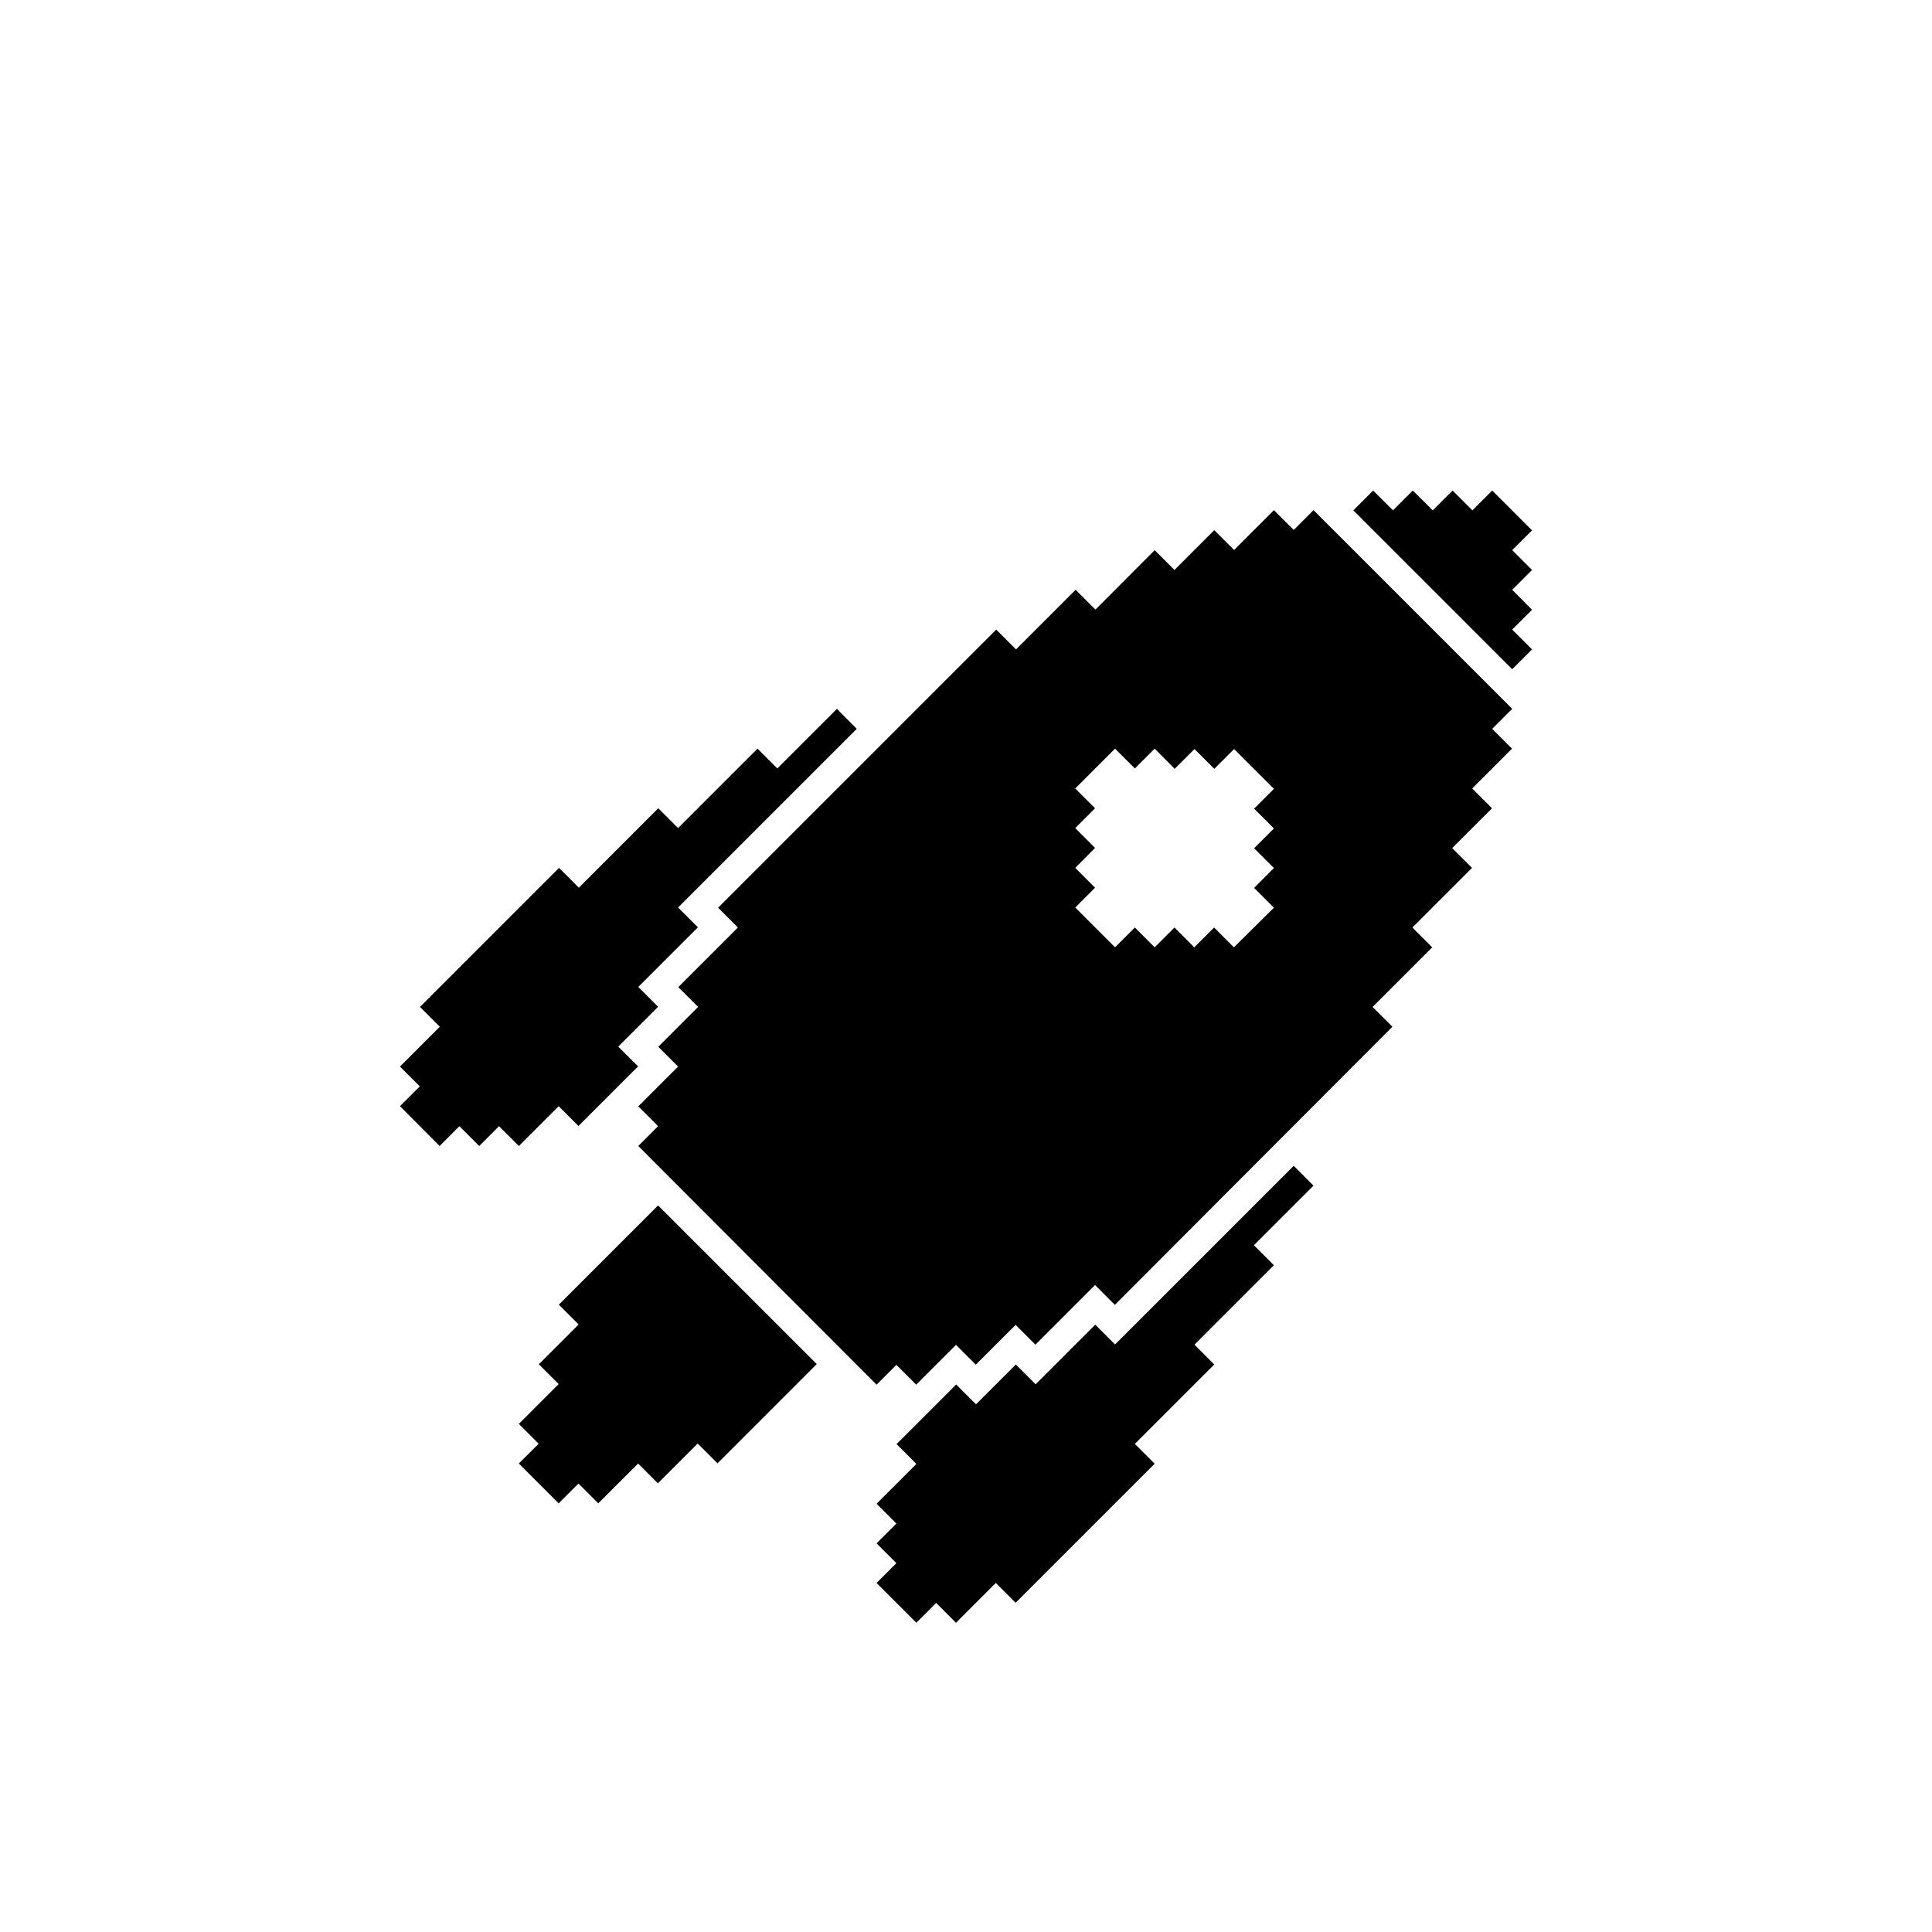 <?xml version="1.0" encoding="utf-8"?>
<!-- Generator: Adobe Illustrator 19.1.0, SVG Export Plug-In . SVG Version: 6.00 Build 0)  -->
<svg version="1.1" id="Layer_1" xmlns="http://www.w3.org/2000/svg" xmlns:xlink="http://www.w3.org/1999/xlink" x="0px" y="0px"
	 viewBox="116 -206 1024 1024" style="enable-background:new 116 -206 1024 1024;" xml:space="preserve">
<path d="M570.1,180.3l-94.7,94.7l10.5,10.5l-10.5,10.5l-21.1,21.1l10.5,10.5l-21.1,21.1l10.5,10.5l-31.6,31.6l-10.5-10.5l-21.1,21.1
	l-10.5-10.5l-10.5,10.5l-10.5-10.5l-10.5,10.5L328,380.3l10.5-10.5L328,359.3l21.1-21.1l-10.5-10.5l73.7-73.7l10.5,10.5l42.1-42.1
	l10.5,10.5l42.1-42.1l10.5,10.5l31.6-31.6L570.1,180.3z M917.5,106.6L917.5,106.6L928,96.1l-10.5-10.5L928,75.1L906.9,54l-10.5,10.5
	L885.9,54l-10.5,10.5l0,0l0,0L864.8,54l-10.5,10.5L843.8,54l-10.5,10.5l84.2,84.2l10.5-10.5l-10.5-10.5l10.5-10.5L917.5,106.6z
	 M464.8,432.9l-52.6,52.6l10.5,10.5l-21.1,21.1l10.5,10.5l-21.1,21.1l10.5,10.5l-10.5,10.5l21.1,21.1l10.5-10.5l10.5,10.5l21.1-21.1
	l10.5,10.5l21.1-21.1l10.5,10.5l52.6-52.6L464.8,432.9z M906.9,180.3l10.5,10.5l-21.1,21.1l10.5,10.5l-21.1,21.1l10.5,10.5
	l-31.6,31.6l10.5,10.5l-31.6,31.6l10.5,10.5L706.9,485.6l-10.5-10.5l-31.6,31.6l-10.5-10.5l-21.1,21.1l-10.5-10.5l-21.1,21.1
	l-10.5-10.5l-10.5,10.5L454.3,401.4l10.5-10.5l-10.5-10.5l21.1-21.1l-10.5-10.5l21.1-21.1l-10.5-10.5l31.6-31.6l-10.5-10.5
	l147.4-147.4l10.5,10.5l31.6-31.6l10.5,10.5L728,85.6l10.5,10.5l21.1-21.1l10.5,10.5l21.1-21.1l10.5,10.5l10.5-10.5l105.3,105.3
	L906.9,180.3z M791.2,275.1l-10.5-10.5l10.5-10.5l-10.5-10.5l10.5-10.5l-10.5-10.5l10.5-10.5l-21.1-21.1l-10.5,10.5l-10.5-10.5
	l-10.5,10.5L728,190.8l-10.5,10.5l-10.5-10.5l-21.1,21.1l10.5,10.5l-10.5,10.5l10.5,10.5L685.9,254l10.5,10.5l-10.5,10.5l21.1,21.1
	l10.5-10.5l10.5,10.5l10.5-10.5l10.5,10.5l10.5-10.5l10.5,10.5L791.2,275.1z M801.7,411.9l-94.7,94.7l-10.5-10.5l-31.6,31.6
	l-10.5-10.5l-21.1,21.1l-10.5-10.5l-31.6,31.6l10.5,10.5l-21.1,21.1l10.5,10.5l-10.5,10.5l10.5,10.5l-10.5,10.5l21.1,21.1l10.5-10.5
	l10.5,10.5l21.1-21.1l10.5,10.5l73.7-73.7l-10.5-10.5l42.1-42.1l-10.5-10.5l42.1-42.1L780.6,454l31.6-31.6L801.7,411.9z"/>
</svg>
